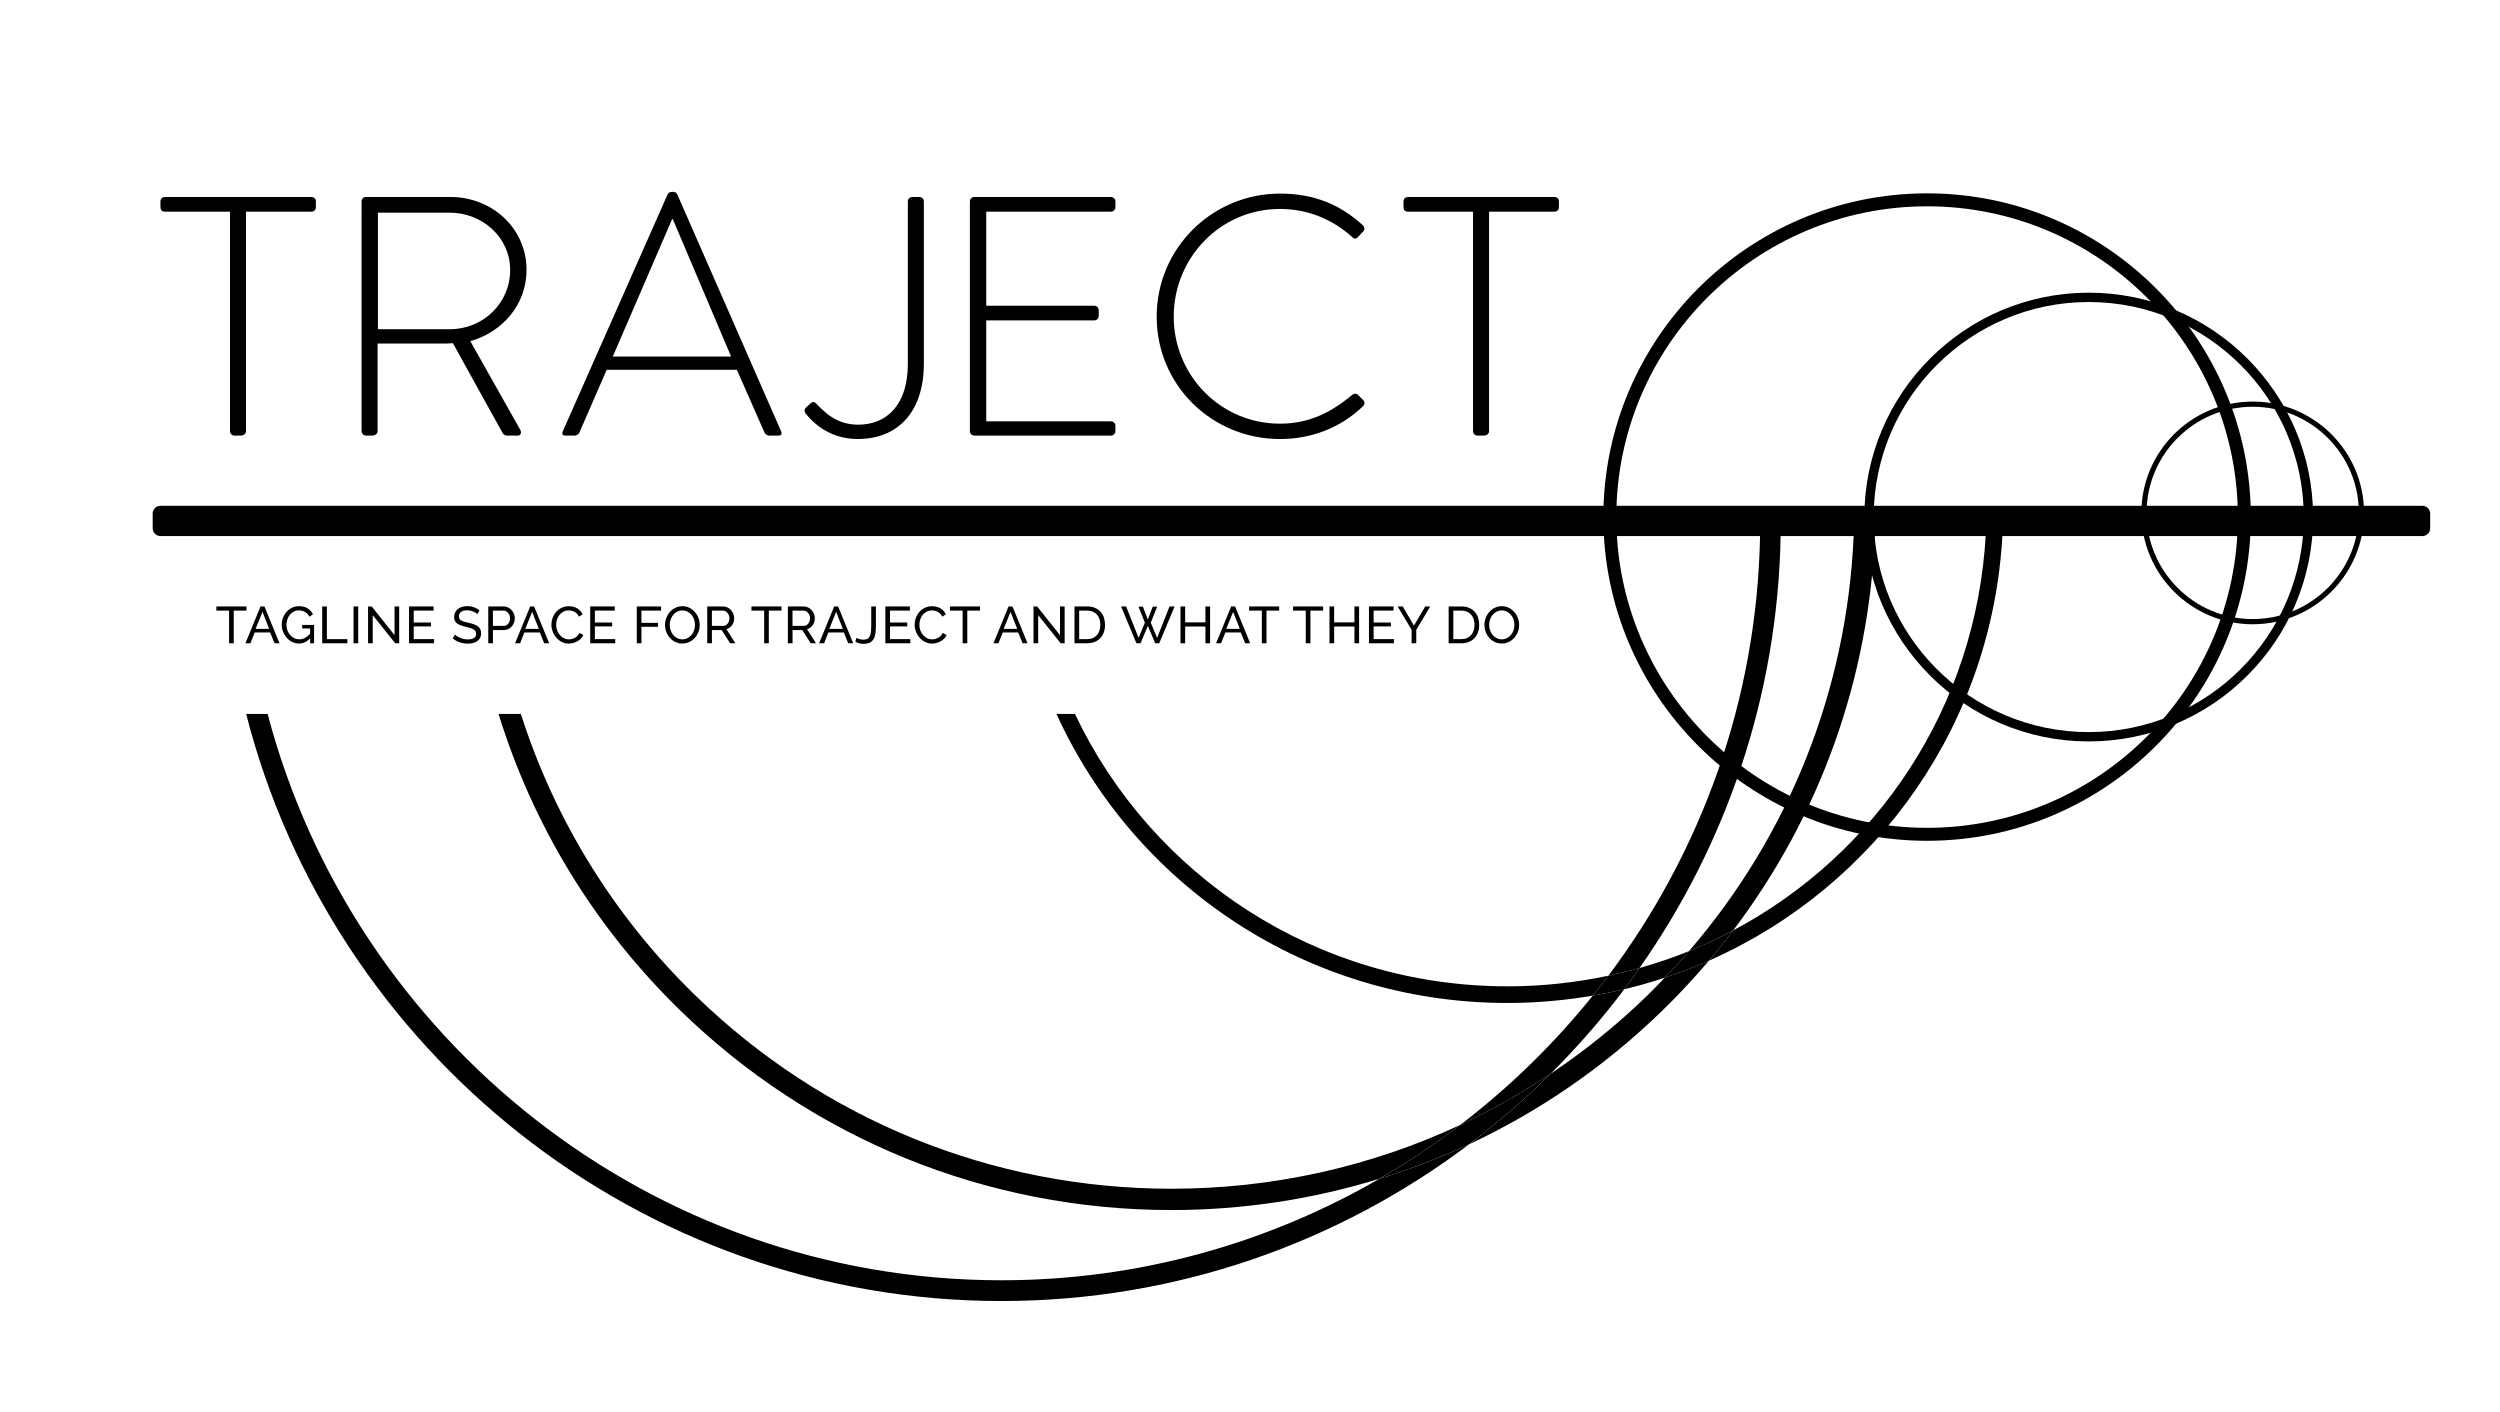 <?xml version="1.0" encoding="utf-8"?>
<!-- Generator: Adobe Illustrator 16.0.4, SVG Export Plug-In . SVG Version: 6.00 Build 0)  -->
<!DOCTYPE svg PUBLIC "-//W3C//DTD SVG 1.1//EN" "http://www.w3.org/Graphics/SVG/1.1/DTD/svg11.dtd">
<svg version="1.1" id="Layer_1" xmlns="http://www.w3.org/2000/svg" xmlns:xlink="http://www.w3.org/1999/xlink" x="0px" y="0px"
	 width="240.945px" height="136.062px" viewBox="0 0 240.945 136.062" enable-background="new 0 0 240.945 136.062"
	 xml:space="preserve">
<g>
	<path d="M185.731,81.034c-17.206,0-31.203-13.996-31.203-31.201c0-17.203,13.997-31.199,31.203-31.199
		c17.203,0,31.199,13.996,31.199,31.199C216.931,67.038,202.935,81.034,185.731,81.034z M185.731,19.884
		c-16.517,0-29.953,13.436-29.953,29.949c0,16.516,13.437,29.951,29.953,29.951
		c16.514,0,29.949-13.436,29.949-29.951C215.681,33.319,202.245,19.884,185.731,19.884z"/>
</g>
<g>
	<path d="M201.306,71.458c-11.924,0-21.624-9.701-21.624-21.625s9.7-21.625,21.624-21.625
		c11.926,0,21.628,9.701,21.628,21.625S213.231,71.458,201.306,71.458z M201.306,29.108
		c-11.427,0-20.724,9.297-20.724,20.725s9.297,20.725,20.724,20.725
		c11.43,0,20.728-9.297,20.728-20.725S212.735,29.108,201.306,29.108z"/>
</g>
<g>
	<path d="M217.112,60.165c-5.917,0-10.73-4.814-10.73-10.732c0-5.917,4.813-10.73,10.73-10.73
		c5.918,0,10.732,4.813,10.732,10.73C227.845,55.351,223.03,60.165,217.112,60.165z M217.112,39.202
		c-5.641,0-10.23,4.59-10.23,10.23c0,5.643,4.59,10.232,10.23,10.232
		c5.643,0,10.232-4.59,10.232-10.232C227.345,43.792,222.755,39.202,217.112,39.202z"/>
</g>
<g>
	<path d="M22.165,20.397h-6.275c-0.328,0-0.427-0.196-0.427-0.492v-0.492
		c0-0.264,0.197-0.428,0.427-0.428H30.017c0.263,0,0.427,0.197,0.427,0.428v0.559
		c0,0.229-0.164,0.426-0.427,0.426h-6.308v21.157c0,0.229-0.197,0.427-0.526,0.427H22.592
		c-0.229,0-0.427-0.197-0.427-0.427V20.397z"/>
	<path d="M34.848,19.413c0-0.23,0.164-0.428,0.426-0.428h8.148c4.008,0,7.326,3.022,7.326,7.03
		c0,3.318-2.301,5.979-5.421,6.866l4.796,8.509c0.164,0.263,0.099,0.591-0.229,0.591H48.875
		c-0.23,0-0.361-0.098-0.46-0.295l-4.764-8.607c-0.427,0.033-0.788,0.033-1.216,0.033h-6.045v8.442
		c0,0.229-0.197,0.427-0.525,0.427h-0.592c-0.229,0-0.426-0.197-0.426-0.427V19.413z M43.355,31.731
		c3.154,0,5.814-2.463,5.814-5.716c0-3.12-2.66-5.519-5.848-5.519h-6.898v11.234H43.355z"/>
	<path d="M54.232,41.588l10.117-22.865c0.066-0.132,0.23-0.229,0.395-0.229h0.1
		c0.164,0,0.328,0.032,0.426,0.229l10.021,22.865c0.065,0.196,0.065,0.394-0.296,0.394h-0.854
		c-0.23,0-0.395-0.164-0.461-0.295l-2.66-6.045h-12.55l-2.628,6.045
		c-0.066,0.131-0.23,0.295-0.46,0.295h-0.92C54.232,41.981,54.133,41.851,54.232,41.588z
		 M70.461,34.36l-5.617-13.24h-0.066l-5.717,13.24H70.461z"/>
	<path d="M77.672,39.288l0.428-0.395c0.164-0.164,0.328-0.229,0.559,0
		c0.723,0.723,1.872,2.037,4.04,2.037c2.793,0,4.797-1.938,4.797-5.848V19.413
		c0-0.264,0.197-0.428,0.459-0.428h0.658c0.229,0,0.427,0.197,0.427,0.428V35.05
		c0,4.6-2.464,7.261-6.374,7.261c-2.891,0-4.468-1.774-5.026-2.464
		C77.508,39.649,77.508,39.452,77.672,39.288z"/>
	<path d="M93.475,19.413c0-0.23,0.197-0.428,0.427-0.428h13.174c0.229,0,0.427,0.197,0.427,0.428
		v0.559c0,0.229-0.197,0.426-0.427,0.426H95.052v9.068h10.413c0.23,0,0.428,0.197,0.428,0.426v0.559
		c0,0.23-0.197,0.428-0.428,0.428H95.052v9.725h12.023c0.229,0,0.427,0.197,0.427,0.427v0.525
		c0,0.229-0.197,0.427-0.427,0.427H93.901c-0.229,0-0.427-0.197-0.427-0.427V19.413z"/>
	<path d="M123.372,18.657c3.351,0,5.848,1.117,7.982,3.055c0.165,0.164,0.197,0.428,0.033,0.592
		l-0.525,0.559c-0.197,0.197-0.361,0.164-0.559-0.033c-1.873-1.676-4.238-2.693-6.932-2.693
		c-5.749,0-10.25,4.697-10.25,10.381c0,5.65,4.501,10.315,10.25,10.315c2.825,0,4.961-1.116,6.932-2.759
		c0.197-0.165,0.395-0.165,0.525-0.066l0.559,0.559c0.164,0.131,0.164,0.395,0,0.559
		c-2.233,2.168-5.092,3.187-8.016,3.187c-6.57,0-11.893-5.19-11.893-11.794
		C111.479,23.946,116.802,18.657,123.372,18.657z"/>
	<path d="M141.968,20.397h-6.275c-0.328,0-0.427-0.196-0.427-0.492v-0.492
		c0-0.264,0.197-0.428,0.427-0.428h14.127c0.263,0,0.427,0.197,0.427,0.428v0.559
		c0,0.229-0.164,0.426-0.427,0.426h-6.308v21.157c0,0.229-0.197,0.427-0.525,0.427h-0.592
		c-0.229,0-0.427-0.197-0.427-0.427V20.397z"/>
</g>
<g>
	<g>
		<g>
			<rect x="15.465" y="49.497" width="218.001" height="1.418"/>
			<path d="M233.466,51.665H15.465c-0.414,0-0.75-0.336-0.75-0.75v-1.418c0-0.414,0.336-0.75,0.75-0.75h218.001
				c0.414,0,0.75,0.336,0.75,0.75v1.418C234.216,51.329,233.88,51.665,233.466,51.665z"/>
		</g>
	</g>
</g>
<g>
	<path d="M96.513,123.39c-33.849,0-62.467-23.229-70.718-54.581h-2.071
		c8.3,32.466,37.833,56.581,72.789,56.581c16.892,0,32.515-5.636,45.093-15.116
		c-2.805,1.311-5.698,2.418-8.659,3.331C122.204,119.815,109.763,123.39,96.513,123.39z"/>
	<path d="M155.011,94.036c1.014-0.214,2.014-0.461,3.001-0.74
		c8.328-11.853,13.32-26.196,13.602-41.666h-1.982C169.336,67.504,163.93,82.159,155.011,94.036z"/>
	<path d="M156.547,95.34c-1,0.239-2.015,0.441-3.038,0.617c-3.739,4.651-8.03,8.838-12.778,12.459
		c3.021-1.412,5.931-3.065,8.72-4.935C152.003,100.941,154.376,98.221,156.547,95.34z"/>
	<path d="M158.825,95.886c-2.916,2.843-6.059,5.372-9.375,7.596c-2.453,2.439-5.077,4.706-7.845,6.792
		c6.816-3.187,13.119-7.525,18.652-12.919c1.566-1.527,3.049-3.119,4.447-4.768
		c-1.385,0.611-2.804,1.158-4.255,1.639C159.915,94.784,159.382,95.344,158.825,95.886z"/>
	<path d="M66.961,95.886C59.129,88.25,53.441,78.967,50.2,68.809h-2.149
		c3.306,10.719,9.241,20.516,17.479,28.546c12.743,12.424,29.564,19.266,47.366,19.266
		c6.892,0,13.632-1.037,20.051-3.016c2.709-1.566,5.308-3.3,7.784-5.188
		c-8.613,4.024-18.071,6.151-27.835,6.151C95.633,114.567,79.319,107.933,66.961,95.886z"/>
	<path d="M171.613,51.63h7.039c-0.646,14.869-6.225,28.854-15.874,40.04
		c1.459-0.592,2.877-1.263,4.257-1.995c8.349-11.007,13.121-24.267,13.666-38.268h-9.082
		C171.618,51.481,171.614,51.556,171.613,51.63z"/>
	<path d="M140.73,108.416c-2.477,1.889-5.075,3.622-7.784,5.188c2.961-0.913,5.854-2.021,8.659-3.331
		c2.768-2.086,5.392-4.353,7.845-6.792C146.661,105.351,143.751,107.004,140.73,108.416z"/>
	<path d="M145.298,95.06c-18.429,0-34.289-10.646-41.698-26.251h-1.777
		c7.521,16.525,24.133,27.856,43.476,27.856c2.803,0,5.543-0.251,8.211-0.708
		c0.509-0.634,1.014-1.271,1.502-1.921C151.879,94.7,148.633,95.06,145.298,95.06z"/>
	<path d="M156.547,95.34c1.324-0.316,2.625-0.691,3.903-1.114c0.8-0.835,1.578-1.686,2.328-2.556
		c-1.547,0.628-3.14,1.166-4.767,1.626C157.529,93.982,157.051,94.671,156.547,95.34z"/>
	<path d="M193.034,50.634c0.008-0.219-0.073-0.43-0.225-0.586c-0.151-0.158-0.36-0.246-0.578-0.246
		h-11.909c0.042,0.031,0.092,0.05,0.129,0.088c0.193,0.199,0.298,0.467,0.29,0.744
		c-0.007,0.259-0.03,0.515-0.04,0.773h10.69c-0.896,16.724-10.513,30.917-24.356,38.268
		c-0.75,0.988-1.523,1.961-2.33,2.912C180.92,85.427,192.353,69.536,193.034,50.634z"/>
	<path d="M153.509,95.957c1.023-0.176,2.038-0.378,3.038-0.617c0.504-0.669,0.982-1.357,1.465-2.044
		c-0.987,0.279-1.987,0.526-3.001,0.74C154.522,94.687,154.018,95.323,153.509,95.957z"/>
	<path d="M171.353,49.899c0.188,0.188,0.292,0.443,0.291,0.711s-0.02,0.53-0.024,0.797h9.082
		c0.01-0.259,0.033-0.515,0.04-0.773c0.008-0.277-0.097-0.545-0.29-0.744
		c-0.037-0.038-0.087-0.057-0.129-0.088h-9.115C171.255,49.836,171.311,49.857,171.353,49.899z"/>
	<path d="M162.778,91.67c-0.75,0.87-1.528,1.721-2.328,2.556c1.451-0.48,2.87-1.027,4.255-1.639
		c0.807-0.951,1.58-1.924,2.33-2.912C165.655,90.407,164.237,91.078,162.778,91.67z"/>
</g>
<g>
	<path d="M23.754,58.848h-1.226v3.15h-0.45v-3.15h-1.225v-0.399h2.9V58.848z"/>
	<path d="M25.108,58.448h0.38l1.45,3.55h-0.479l-0.42-1.04h-1.49l-0.416,1.04h-0.479L25.108,58.448z
		 M25.938,60.607l-0.64-1.639l-0.66,1.639H25.938z"/>
	<path d="M29.889,61.518c-0.313,0.338-0.674,0.506-1.08,0.506c-0.236,0-0.456-0.053-0.658-0.155
		c-0.201-0.104-0.375-0.239-0.521-0.407s-0.263-0.361-0.348-0.578
		c-0.086-0.217-0.128-0.439-0.128-0.67c0-0.24,0.042-0.467,0.125-0.682
		c0.083-0.216,0.198-0.406,0.345-0.57c0.146-0.166,0.322-0.297,0.525-0.393
		c0.203-0.098,0.424-0.146,0.66-0.146c0.344,0,0.625,0.071,0.848,0.216
		c0.221,0.143,0.391,0.33,0.508,0.56l-0.346,0.239c-0.106-0.206-0.248-0.359-0.425-0.459
		c-0.177-0.101-0.375-0.15-0.595-0.15c-0.18,0-0.344,0.039-0.49,0.117s-0.271,0.182-0.375,0.311
		c-0.104,0.128-0.184,0.276-0.24,0.445c-0.057,0.168-0.085,0.342-0.085,0.521
		c0,0.19,0.032,0.369,0.095,0.538c0.063,0.168,0.15,0.316,0.26,0.444
		c0.111,0.129,0.24,0.229,0.391,0.303c0.15,0.074,0.313,0.11,0.49,0.11
		c0.387,0,0.734-0.187,1.045-0.56v-0.49h-0.766v-0.34h1.146v1.77h-0.38V61.518z"/>
	<path d="M31.053,61.998v-3.55h0.45v3.149h1.979v0.4H31.053z"/>
	<path d="M34.072,61.998v-3.55h0.451v3.55H34.072z"/>
	<path d="M35.923,59.288v2.71h-0.45v-3.55h0.35l2.201,2.765v-2.76h0.449v3.545h-0.38L35.923,59.288
		z"/>
	<path d="M41.833,61.598v0.4h-2.41v-3.55h2.365v0.399h-1.915v1.15h1.665v0.375h-1.665v1.225H41.833z"
		/>
	<path d="M45.998,59.193c-0.04-0.047-0.094-0.092-0.16-0.135c-0.066-0.044-0.142-0.083-0.225-0.118
		c-0.084-0.034-0.175-0.063-0.273-0.085c-0.098-0.021-0.2-0.032-0.307-0.032
		c-0.277,0-0.479,0.052-0.607,0.155c-0.129,0.104-0.193,0.244-0.193,0.424
		c0,0.098,0.019,0.178,0.055,0.24c0.037,0.064,0.095,0.118,0.174,0.163
		c0.078,0.045,0.176,0.084,0.292,0.117c0.116,0.034,0.255,0.068,0.415,0.104
		c0.184,0.041,0.35,0.086,0.498,0.139c0.147,0.051,0.274,0.115,0.379,0.191
		c0.105,0.077,0.186,0.17,0.24,0.281c0.055,0.109,0.082,0.244,0.082,0.404
		c0,0.17-0.033,0.317-0.1,0.442s-0.157,0.229-0.272,0.31c-0.114,0.082-0.251,0.143-0.407,0.181
		s-0.326,0.058-0.51,0.058c-0.273,0-0.533-0.043-0.777-0.127c-0.246-0.086-0.468-0.21-0.668-0.373
		l0.215-0.381c0.053,0.058,0.123,0.114,0.207,0.171c0.086,0.057,0.182,0.107,0.291,0.152
		c0.107,0.045,0.225,0.081,0.35,0.11c0.125,0.027,0.256,0.042,0.393,0.042
		c0.254,0,0.449-0.045,0.59-0.135c0.141-0.091,0.21-0.226,0.21-0.405
		c0-0.1-0.022-0.184-0.067-0.252s-0.111-0.128-0.197-0.178c-0.087-0.051-0.194-0.094-0.322-0.133
		c-0.129-0.038-0.275-0.077-0.438-0.117c-0.181-0.043-0.339-0.09-0.476-0.141
		c-0.137-0.049-0.251-0.109-0.343-0.18s-0.16-0.154-0.207-0.255s-0.07-0.22-0.07-0.36
		c0-0.17,0.031-0.32,0.096-0.449c0.062-0.131,0.151-0.24,0.265-0.33s0.248-0.158,0.405-0.203
		c0.156-0.045,0.326-0.067,0.51-0.067c0.24,0,0.457,0.037,0.65,0.11s0.364,0.172,0.515,0.295
		L45.998,59.193z"/>
	<path d="M47.058,61.998v-3.55h1.479c0.157,0,0.301,0.032,0.434,0.097
		c0.131,0.065,0.244,0.152,0.34,0.261c0.095,0.108,0.169,0.229,0.223,0.364
		c0.053,0.136,0.08,0.273,0.08,0.413c0,0.147-0.025,0.288-0.076,0.425
		c-0.049,0.137-0.12,0.259-0.212,0.365c-0.092,0.107-0.202,0.191-0.33,0.255
		s-0.271,0.095-0.427,0.095h-1.061v1.275H47.058z M47.508,60.323h1.035
		c0.094,0,0.178-0.02,0.252-0.058c0.075-0.039,0.14-0.092,0.193-0.16
		c0.053-0.068,0.095-0.147,0.125-0.237c0.029-0.091,0.045-0.185,0.045-0.285
		c0-0.103-0.018-0.2-0.053-0.29s-0.082-0.168-0.141-0.234c-0.059-0.067-0.127-0.119-0.205-0.156
		c-0.078-0.036-0.16-0.055-0.247-0.055h-1.005V60.323z"/>
	<path d="M51.098,58.448h0.38l1.45,3.55h-0.48l-0.42-1.04h-1.49l-0.414,1.04h-0.48
		L51.098,58.448z M51.928,60.607l-0.641-1.639l-0.659,1.639H51.928z"/>
	<path d="M53.143,60.198c0-0.214,0.037-0.426,0.113-0.638c0.074-0.211,0.185-0.402,0.33-0.57
		c0.145-0.168,0.322-0.304,0.531-0.407c0.211-0.103,0.449-0.155,0.715-0.155
		c0.317,0,0.589,0.072,0.816,0.215c0.227,0.145,0.395,0.33,0.504,0.561l-0.354,0.23
		c-0.054-0.113-0.118-0.209-0.192-0.285c-0.075-0.077-0.156-0.139-0.245-0.186
		s-0.179-0.08-0.272-0.1s-0.186-0.03-0.275-0.03c-0.196,0-0.371,0.041-0.522,0.122
		c-0.151,0.082-0.278,0.189-0.382,0.32c-0.104,0.132-0.182,0.28-0.232,0.445
		c-0.053,0.165-0.078,0.33-0.078,0.498c0,0.186,0.031,0.363,0.093,0.531
		c0.062,0.169,0.147,0.318,0.257,0.448c0.11,0.13,0.24,0.233,0.391,0.31
		c0.15,0.077,0.312,0.115,0.49,0.115c0.093,0,0.189-0.012,0.287-0.035s0.192-0.061,0.283-0.112
		c0.09-0.052,0.174-0.116,0.252-0.194c0.078-0.079,0.143-0.174,0.192-0.283l0.375,0.205
		c-0.057,0.133-0.136,0.251-0.237,0.353s-0.217,0.188-0.346,0.257
		c-0.128,0.07-0.264,0.124-0.407,0.16c-0.144,0.037-0.283,0.055-0.42,0.055
		c-0.243,0-0.467-0.053-0.67-0.159s-0.38-0.246-0.527-0.417c-0.148-0.172-0.264-0.367-0.345-0.586
		C53.184,60.647,53.143,60.425,53.143,60.198z"/>
	<path d="M59.293,61.598v0.4h-2.41v-3.55h2.365v0.399h-1.915v1.15h1.665v0.375h-1.665v1.225H59.293z"
		/>
	<path d="M61.373,61.998v-3.55h2.345v0.399h-1.896v1.186h1.596v0.375h-1.596v1.59H61.373z"/>
	<path d="M65.764,62.023c-0.25,0-0.479-0.051-0.684-0.152s-0.381-0.237-0.527-0.406
		c-0.146-0.168-0.26-0.359-0.34-0.576s-0.12-0.439-0.12-0.666c0-0.236,0.042-0.463,0.128-0.68
		c0.085-0.217,0.202-0.408,0.352-0.574c0.15-0.168,0.328-0.3,0.533-0.398
		c0.205-0.098,0.428-0.147,0.668-0.147c0.25,0,0.477,0.053,0.68,0.157
		c0.203,0.105,0.378,0.243,0.525,0.413c0.146,0.17,0.26,0.362,0.34,0.577s0.119,0.435,0.119,0.658
		c0,0.236-0.042,0.463-0.127,0.68s-0.201,0.407-0.35,0.572s-0.326,0.297-0.53,0.395
		C66.226,61.975,66.003,62.023,65.764,62.023z M64.548,60.223c0,0.18,0.029,0.354,0.087,0.523
		c0.059,0.168,0.142,0.316,0.248,0.447c0.107,0.13,0.235,0.232,0.385,0.31
		c0.15,0.077,0.316,0.115,0.5,0.115c0.19,0,0.36-0.041,0.51-0.122
		c0.15-0.082,0.278-0.189,0.383-0.32c0.105-0.132,0.186-0.281,0.24-0.447
		c0.055-0.167,0.082-0.336,0.082-0.506c0-0.18-0.029-0.354-0.087-0.521
		c-0.059-0.169-0.142-0.317-0.25-0.445c-0.108-0.129-0.237-0.23-0.386-0.308
		c-0.147-0.077-0.312-0.115-0.492-0.115c-0.189,0-0.359,0.04-0.51,0.12s-0.277,0.186-0.383,0.314
		c-0.104,0.131-0.186,0.279-0.242,0.445C64.576,59.88,64.548,60.05,64.548,60.223z"/>
	<path d="M68.162,61.998v-3.55h1.521c0.157,0,0.301,0.032,0.433,0.097
		c0.132,0.065,0.245,0.152,0.34,0.261c0.096,0.108,0.17,0.229,0.223,0.364
		c0.053,0.136,0.08,0.273,0.08,0.413c0,0.124-0.018,0.243-0.053,0.357
		c-0.035,0.115-0.085,0.22-0.15,0.312c-0.064,0.093-0.143,0.173-0.234,0.24
		c-0.092,0.066-0.194,0.114-0.308,0.146l0.86,1.359h-0.51l-0.811-1.275h-0.939v1.275H68.162z
		 M68.613,60.323h1.074c0.094,0,0.178-0.021,0.253-0.06c0.075-0.041,0.14-0.095,0.192-0.163
		s0.096-0.147,0.125-0.237s0.045-0.184,0.045-0.28c0-0.101-0.018-0.194-0.053-0.282
		s-0.082-0.167-0.14-0.235c-0.059-0.068-0.127-0.122-0.205-0.159
		c-0.078-0.039-0.161-0.059-0.247-0.059h-1.045V60.323z"/>
	<path d="M75.322,58.848h-1.225v3.15h-0.449v-3.15h-1.226v-0.399h2.899V58.848z"/>
	<path d="M75.933,61.998v-3.55h1.521c0.156,0,0.301,0.032,0.432,0.097
		c0.133,0.065,0.246,0.152,0.34,0.261c0.096,0.108,0.17,0.229,0.223,0.364
		c0.054,0.136,0.08,0.273,0.08,0.413c0,0.124-0.018,0.243-0.053,0.357
		c-0.034,0.115-0.084,0.22-0.149,0.312s-0.144,0.173-0.235,0.24
		c-0.092,0.066-0.193,0.114-0.307,0.146l0.859,1.359h-0.51l-0.811-1.275h-0.939v1.275H75.933z
		 M76.383,60.323h1.075c0.093,0,0.177-0.021,0.253-0.06c0.074-0.041,0.139-0.095,0.191-0.163
		c0.054-0.068,0.096-0.147,0.125-0.237c0.03-0.09,0.045-0.184,0.045-0.28
		c0-0.101-0.018-0.194-0.052-0.282c-0.035-0.088-0.082-0.167-0.14-0.235
		c-0.059-0.068-0.127-0.122-0.205-0.159c-0.078-0.039-0.161-0.059-0.248-0.059h-1.045V60.323z"/>
	<path d="M80.398,58.448h0.379l1.451,3.55h-0.48l-0.42-1.04h-1.49l-0.415,1.04h-0.479
		L80.398,58.448z M81.229,60.607l-0.641-1.639l-0.66,1.639H81.229z"/>
	<path d="M82.553,61.469c0.066,0.046,0.156,0.088,0.27,0.125c0.113,0.036,0.242,0.055,0.386,0.055
		c0.17,0,0.305-0.03,0.405-0.09c0.1-0.061,0.176-0.15,0.227-0.268
		c0.053-0.119,0.086-0.265,0.104-0.438c0.016-0.174,0.024-0.373,0.024-0.601v-1.805h0.45v1.805
		c0,0.271-0.013,0.517-0.037,0.737c-0.025,0.223-0.08,0.411-0.166,0.568
		c-0.084,0.156-0.206,0.277-0.364,0.364c-0.159,0.087-0.372,0.13-0.643,0.13
		c-0.3,0-0.557-0.072-0.771-0.22L82.553,61.469z"/>
	<path d="M87.738,61.598v0.4h-2.41v-3.55h2.365v0.399h-1.916v1.15h1.666v0.375h-1.666v1.225H87.738z"
		/>
	<path d="M88.152,60.198c0-0.214,0.037-0.426,0.112-0.638c0.075-0.211,0.185-0.402,0.33-0.57
		s0.322-0.304,0.532-0.407c0.21-0.103,0.448-0.155,0.715-0.155c0.316,0,0.588,0.072,0.815,0.215
		c0.227,0.145,0.396,0.33,0.505,0.561l-0.355,0.23c-0.053-0.113-0.117-0.209-0.191-0.285
		c-0.076-0.077-0.157-0.139-0.246-0.186c-0.088-0.047-0.179-0.08-0.271-0.1
		c-0.094-0.02-0.186-0.03-0.275-0.03c-0.197,0-0.371,0.041-0.523,0.122
		c-0.15,0.082-0.278,0.189-0.382,0.32c-0.104,0.132-0.181,0.28-0.232,0.445
		s-0.077,0.33-0.077,0.498c0,0.186,0.03,0.363,0.092,0.531c0.062,0.169,0.148,0.318,0.258,0.448
		s0.24,0.233,0.391,0.31c0.149,0.077,0.312,0.115,0.489,0.115c0.093,0,0.189-0.012,0.288-0.035
		c0.098-0.023,0.191-0.061,0.282-0.112c0.09-0.052,0.174-0.116,0.253-0.194
		c0.078-0.079,0.143-0.174,0.191-0.283l0.375,0.205c-0.057,0.133-0.135,0.251-0.236,0.353
		c-0.103,0.102-0.217,0.188-0.346,0.257c-0.129,0.07-0.264,0.124-0.408,0.16
		c-0.143,0.037-0.283,0.055-0.42,0.055c-0.242,0-0.467-0.053-0.67-0.159s-0.379-0.246-0.527-0.417
		c-0.148-0.172-0.264-0.367-0.345-0.586C88.193,60.647,88.152,60.425,88.152,60.198z"/>
	<path d="M94.452,58.848h-1.226v3.15h-0.449v-3.15h-1.225v-0.399h2.899V58.848z"/>
	<path d="M97.203,58.448h0.379l1.451,3.55h-0.48l-0.42-1.04h-1.49l-0.415,1.04h-0.479
		L97.203,58.448z M98.033,60.607l-0.641-1.639l-0.66,1.639H98.033z"/>
	<path d="M100.058,59.288v2.71h-0.45v-3.55h0.35l2.201,2.765v-2.76h0.449v3.545h-0.38
		L100.058,59.288z"/>
	<path d="M103.557,61.998v-3.55h1.23c0.283,0,0.533,0.046,0.748,0.14s0.395,0.221,0.537,0.381
		c0.144,0.159,0.251,0.347,0.322,0.562c0.072,0.215,0.107,0.443,0.107,0.688
		c0,0.27-0.039,0.514-0.119,0.732c-0.08,0.218-0.195,0.404-0.346,0.56s-0.33,0.274-0.543,0.36
		c-0.211,0.084-0.447,0.127-0.707,0.127H103.557z M106.047,60.219c0-0.201-0.027-0.385-0.082-0.553
		c-0.055-0.169-0.137-0.312-0.245-0.434c-0.108-0.119-0.241-0.213-0.397-0.281
		s-0.335-0.104-0.535-0.104h-0.779v2.75h0.779c0.203,0,0.385-0.035,0.543-0.104
		c0.158-0.07,0.289-0.167,0.395-0.29s0.186-0.27,0.24-0.438S106.047,60.414,106.047,60.219z"/>
	<path d="M109.728,58.469h0.425l0.471,1.234l0.475-1.234h0.425l-0.615,1.545l0.61,1.465l1.199-3.03
		h0.49l-1.484,3.55h-0.391l-0.705-1.675l-0.709,1.675h-0.391l-1.48-3.55h0.485l1.205,3.03
		l0.604-1.465L109.728,58.469z"/>
	<path d="M116.627,58.448v3.55h-0.449v-1.615h-1.955v1.615h-0.45v-3.55h0.45v1.534h1.955v-1.534
		H116.627z"/>
	<path d="M118.658,58.448h0.379l1.451,3.55h-0.48l-0.42-1.04h-1.49l-0.415,1.04h-0.479
		L118.658,58.448z M119.488,60.607l-0.641-1.639l-0.66,1.639H119.488z"/>
	<path d="M123.287,58.848h-1.225v3.15h-0.449v-3.15h-1.226v-0.399h2.899V58.848z"/>
	<path d="M127.522,58.848h-1.226v3.15h-0.449v-3.15h-1.225v-0.399h2.899V58.848z"/>
	<path d="M130.987,58.448v3.55h-0.45v-1.615h-1.955v1.615h-0.449v-3.55h0.449v1.534h1.955v-1.534H130.987
		z"/>
	<path d="M134.348,61.598v0.4h-2.41v-3.55h2.365v0.399h-1.915v1.15h1.665v0.375h-1.665v1.225H134.348
		z"/>
	<path d="M135.197,58.448l1.074,1.85l1.086-1.85h0.49l-1.351,2.255v1.295h-0.45v-1.305l-1.345-2.245
		H135.197z"/>
	<path d="M139.617,61.998v-3.55h1.23c0.283,0,0.532,0.046,0.747,0.14
		c0.216,0.094,0.395,0.221,0.538,0.381c0.143,0.159,0.25,0.347,0.322,0.562
		c0.071,0.215,0.107,0.443,0.107,0.688c0,0.27-0.04,0.514-0.12,0.732
		c-0.08,0.218-0.194,0.404-0.345,0.56s-0.331,0.274-0.543,0.36
		c-0.211,0.084-0.447,0.127-0.707,0.127H139.617z M142.107,60.219c0-0.201-0.027-0.385-0.082-0.553
		c-0.056-0.169-0.137-0.312-0.246-0.434c-0.107-0.119-0.24-0.213-0.396-0.281
		c-0.157-0.068-0.336-0.104-0.535-0.104h-0.78v2.75h0.78c0.203,0,0.384-0.035,0.542-0.104
		c0.159-0.07,0.29-0.167,0.396-0.29c0.104-0.123,0.185-0.27,0.24-0.438
		C142.08,60.598,142.107,60.414,142.107,60.219z"/>
	<path d="M144.738,62.023c-0.25,0-0.479-0.051-0.684-0.152s-0.381-0.237-0.527-0.406
		c-0.146-0.168-0.26-0.359-0.34-0.576s-0.12-0.439-0.12-0.666c0-0.236,0.042-0.463,0.128-0.68
		c0.085-0.217,0.202-0.408,0.352-0.574c0.15-0.168,0.328-0.3,0.533-0.398
		c0.205-0.098,0.428-0.147,0.668-0.147c0.25,0,0.477,0.053,0.68,0.157
		c0.203,0.105,0.378,0.243,0.525,0.413c0.146,0.17,0.26,0.362,0.34,0.577s0.119,0.435,0.119,0.658
		c0,0.236-0.042,0.463-0.127,0.68s-0.201,0.407-0.35,0.572s-0.326,0.297-0.53,0.395
		C145.2,61.975,144.978,62.023,144.738,62.023z M143.522,60.223c0,0.18,0.029,0.354,0.087,0.523
		c0.059,0.168,0.142,0.316,0.248,0.447c0.107,0.13,0.235,0.232,0.385,0.31
		c0.15,0.077,0.316,0.115,0.5,0.115c0.19,0,0.36-0.041,0.51-0.122
		c0.15-0.082,0.278-0.189,0.383-0.32c0.105-0.132,0.186-0.281,0.24-0.447
		c0.055-0.167,0.082-0.336,0.082-0.506c0-0.18-0.029-0.354-0.087-0.521
		c-0.059-0.169-0.142-0.317-0.25-0.445c-0.108-0.129-0.237-0.23-0.386-0.308
		c-0.147-0.077-0.312-0.115-0.492-0.115c-0.189,0-0.359,0.04-0.51,0.12s-0.277,0.186-0.383,0.314
		c-0.104,0.131-0.186,0.279-0.242,0.445C143.551,59.88,143.522,60.05,143.522,60.223z"/>
</g>
</svg>
